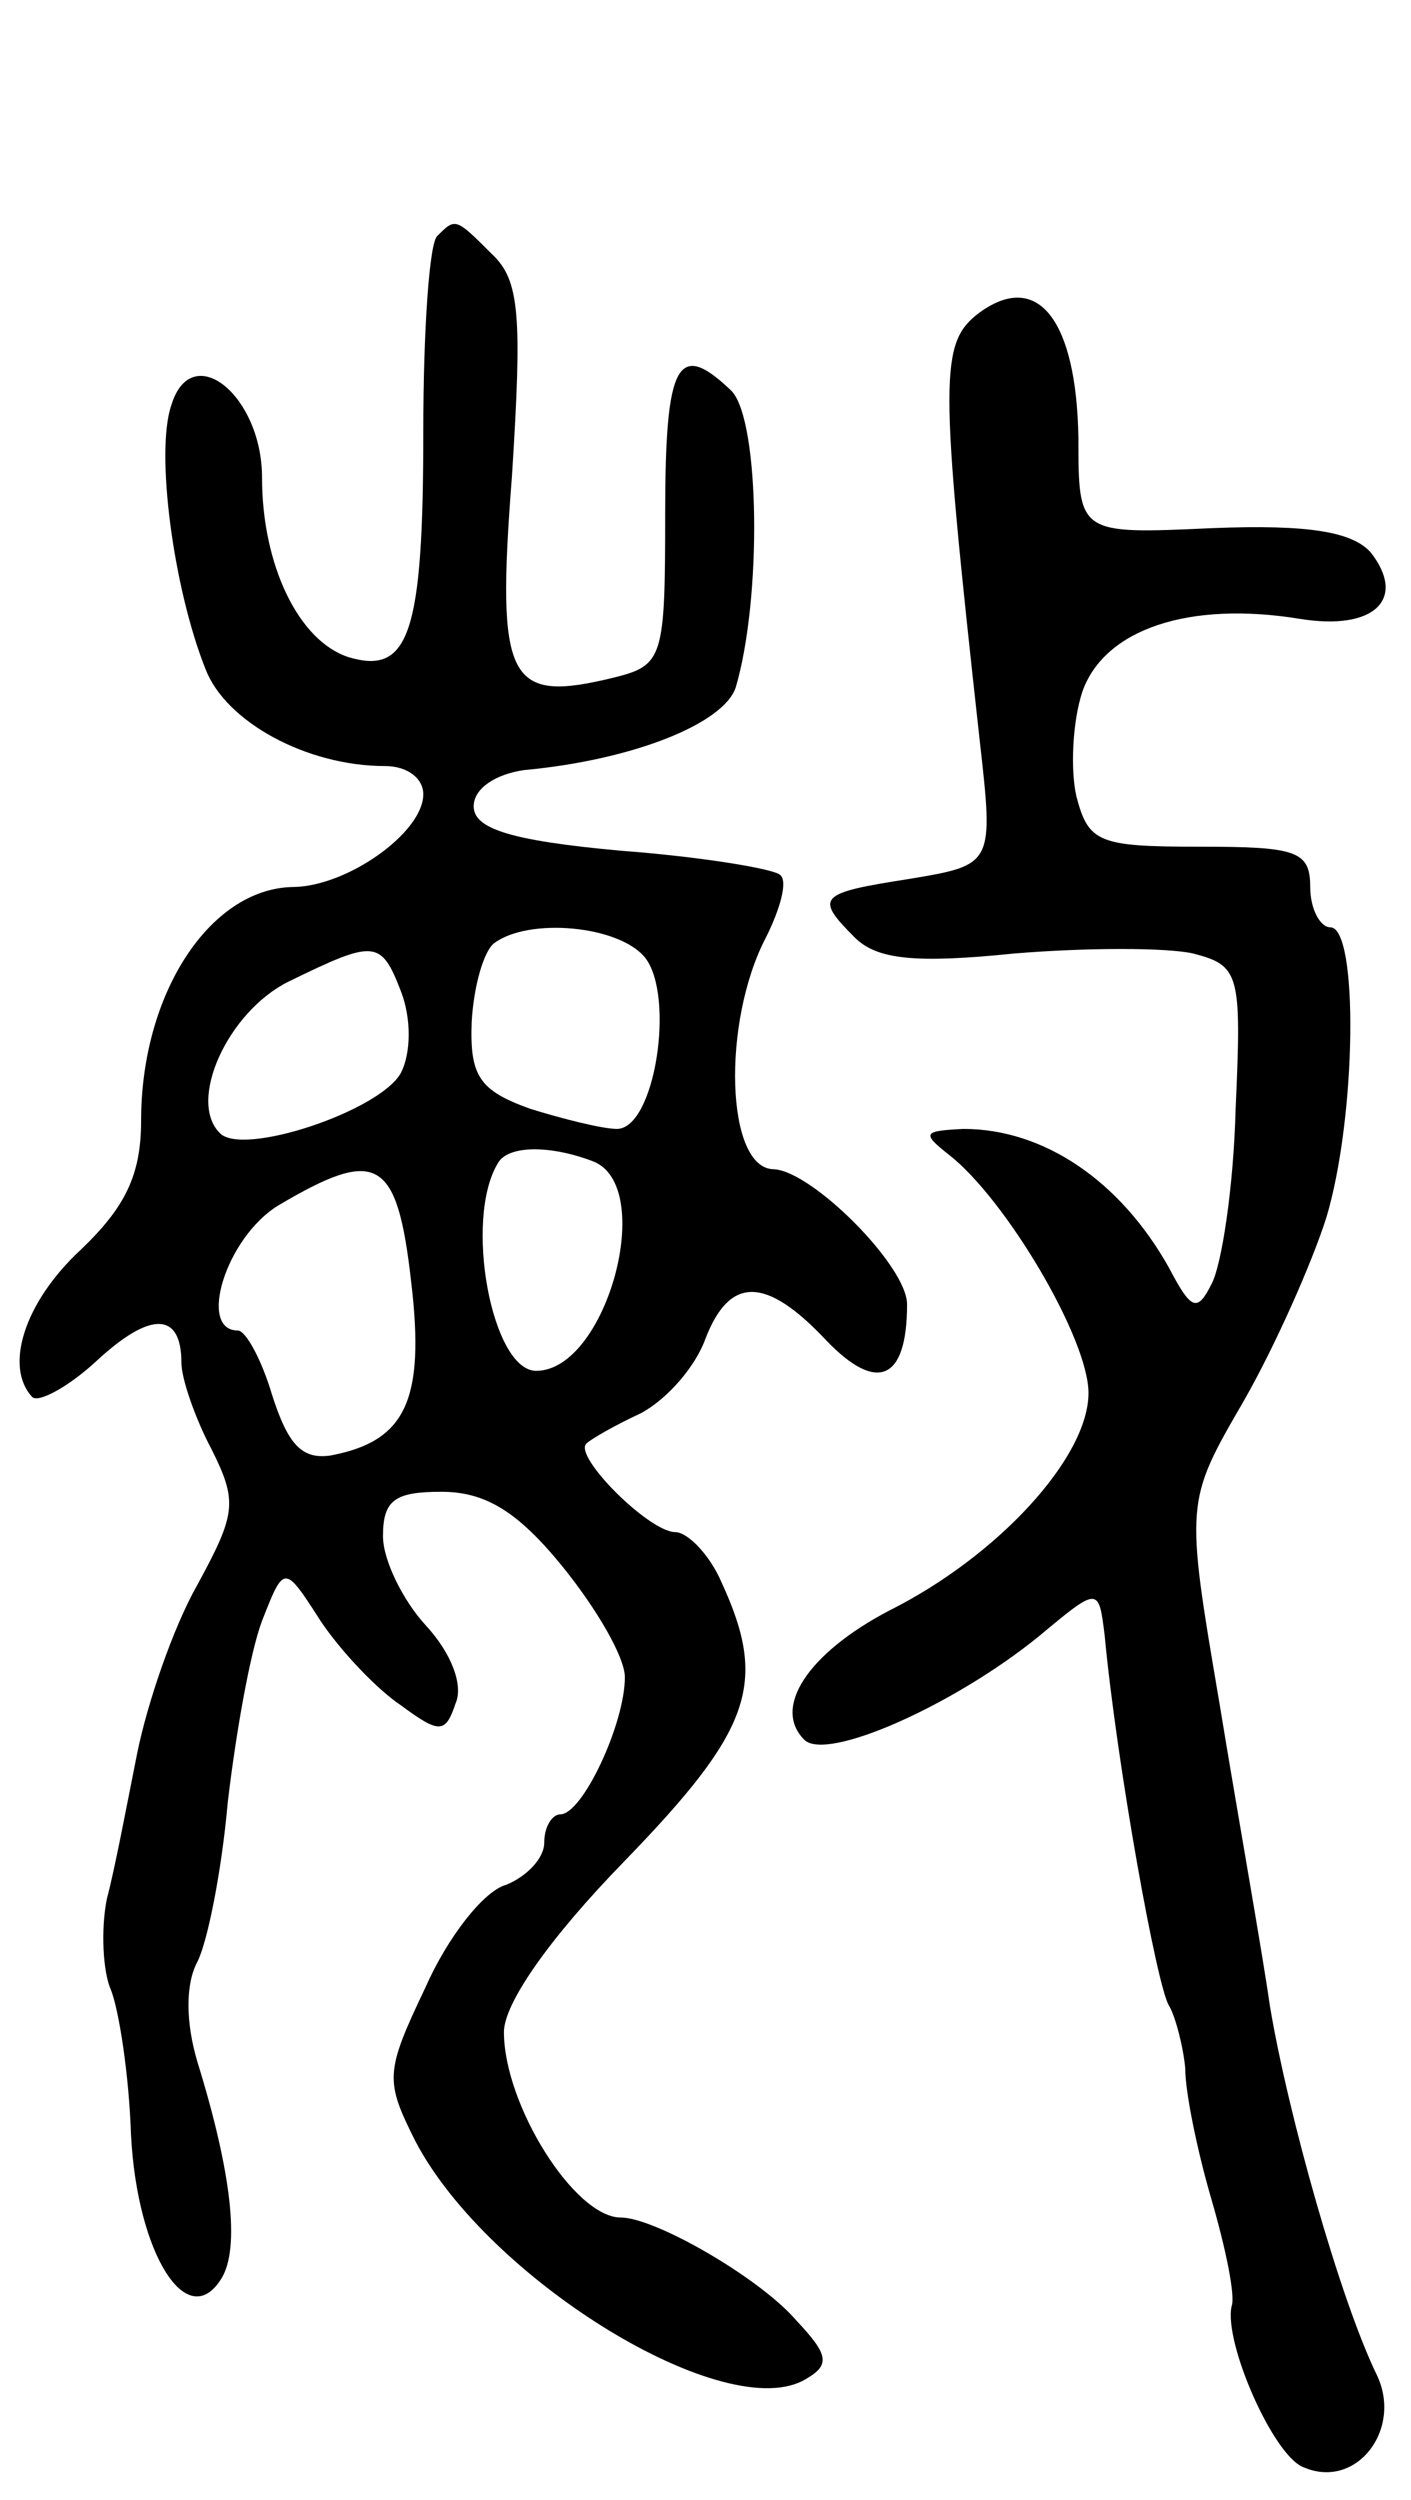 <svg version="1.0" xmlns="http://www.w3.org/2000/svg"
 width="70pt" height="124pt" viewBox="0 0 70 124"
 preserveAspectRatio="xMidYMid meet">
<g transform="translate(0,124) scale(0.1,-0.1)"
fill="#000000" stroke="none">
<path d="M217 1123 c-4 -3 -7 -47 -7 -97 0 -100 -7 -121 -37 -112 -25 8 -43
46 -43 89 0 41 -35 69 -45 36 -8 -23 1 -91 17 -131 10 -26 50 -48 89 -48 11 0
19 -6 19 -14 0 -19 -38 -46 -65 -46 -41 -1 -75 -53 -75 -116 0 -27 -8 -43 -30
-64 -28 -26 -38 -58 -24 -73 3 -3 18 5 32 18 27 25 42 24 42 -1 0 -8 7 -28 15
-43 13 -26 12 -32 -7 -67 -12 -21 -25 -59 -30 -84 -5 -25 -11 -57 -15 -72 -3
-15 -2 -36 2 -45 4 -10 9 -42 10 -72 3 -59 28 -99 45 -71 9 15 5 52 -12 107
-6 20 -6 39 0 50 5 10 12 45 15 79 4 34 11 74 17 90 11 28 11 28 29 0 10 -15
28 -34 40 -42 19 -14 22 -14 27 1 4 9 -2 25 -15 39 -11 12 -21 32 -21 44 0 18
6 22 29 22 22 0 38 -10 60 -37 17 -21 31 -45 31 -55 0 -23 -21 -68 -32 -68 -4
0 -8 -6 -8 -14 0 -8 -9 -17 -19 -21 -11 -3 -29 -26 -40 -51 -20 -42 -20 -46
-5 -76 36 -69 155 -142 194 -118 12 7 11 12 -5 29 -18 21 -70 51 -87 51 -23 0
-58 56 -58 92 0 14 22 46 60 85 63 65 71 88 48 138 -6 14 -17 25 -23 25 -13 0
-51 38 -44 44 2 2 14 9 27 15 13 7 27 23 32 37 12 31 30 31 60 -1 25 -26 40
-20 40 18 0 19 -47 66 -66 67 -24 0 -26 73 -4 115 7 14 11 28 7 31 -3 3 -39 9
-79 12 -55 5 -73 11 -73 22 0 9 11 16 25 18 54 5 99 23 105 41 13 44 12 132
-2 147 -27 26 -33 14 -33 -61 0 -71 -1 -75 -25 -81 -53 -13 -59 -3 -51 100 5
79 4 97 -10 110 -18 18 -18 18 -27 9z m103 -358 c15 -19 5 -85 -14 -85 -7 0
-27 5 -43 10 -25 9 -30 16 -29 43 1 18 6 35 11 39 17 13 62 9 75 -7z m-121
-17 c5 -13 5 -30 0 -40 -10 -19 -79 -42 -90 -30 -16 16 4 60 34 75 43 21 46
21 56 -5z m95 -84 c32 -12 7 -104 -28 -104 -22 0 -36 75 -19 103 5 9 26 9 47
1z m-90 -60 c7 -59 -3 -79 -40 -86 -14 -2 -21 5 -29 30 -5 17 -13 32 -17 32
-20 0 -6 46 20 62 49 29 59 24 66 -38z"/>
<path d="M486 1085 c-20 -15 -20 -31 0 -212 7 -62 7 -62 -35 -69 -45 -7 -47
-9 -27 -29 11 -11 30 -13 79 -8 36 3 76 3 89 0 23 -6 24 -10 21 -77 -1 -39 -7
-78 -12 -87 -7 -14 -10 -13 -21 8 -24 43 -62 69 -102 69 -20 -1 -21 -2 -7 -13
28 -22 69 -91 69 -118 0 -32 -45 -81 -99 -108 -40 -21 -58 -48 -42 -64 11 -11
74 17 116 51 30 25 30 25 33 1 6 -64 26 -175 32 -184 3 -5 7 -20 8 -31 0 -12
6 -41 13 -65 7 -24 12 -48 10 -53 -4 -18 21 -75 36 -80 26 -11 49 19 36 46
-18 37 -44 129 -53 183 -4 28 -16 95 -25 150 -17 100 -17 100 12 150 16 28 34
69 41 91 15 50 16 144 2 144 -5 0 -10 9 -10 20 0 18 -7 20 -55 20 -50 0 -55 2
-61 25 -3 13 -2 37 3 52 11 31 53 45 108 36 37 -6 53 10 35 33 -9 10 -30 14
-79 12 -66 -3 -66 -3 -66 45 -1 58 -20 83 -49 62z"/>
</g>
</svg>

